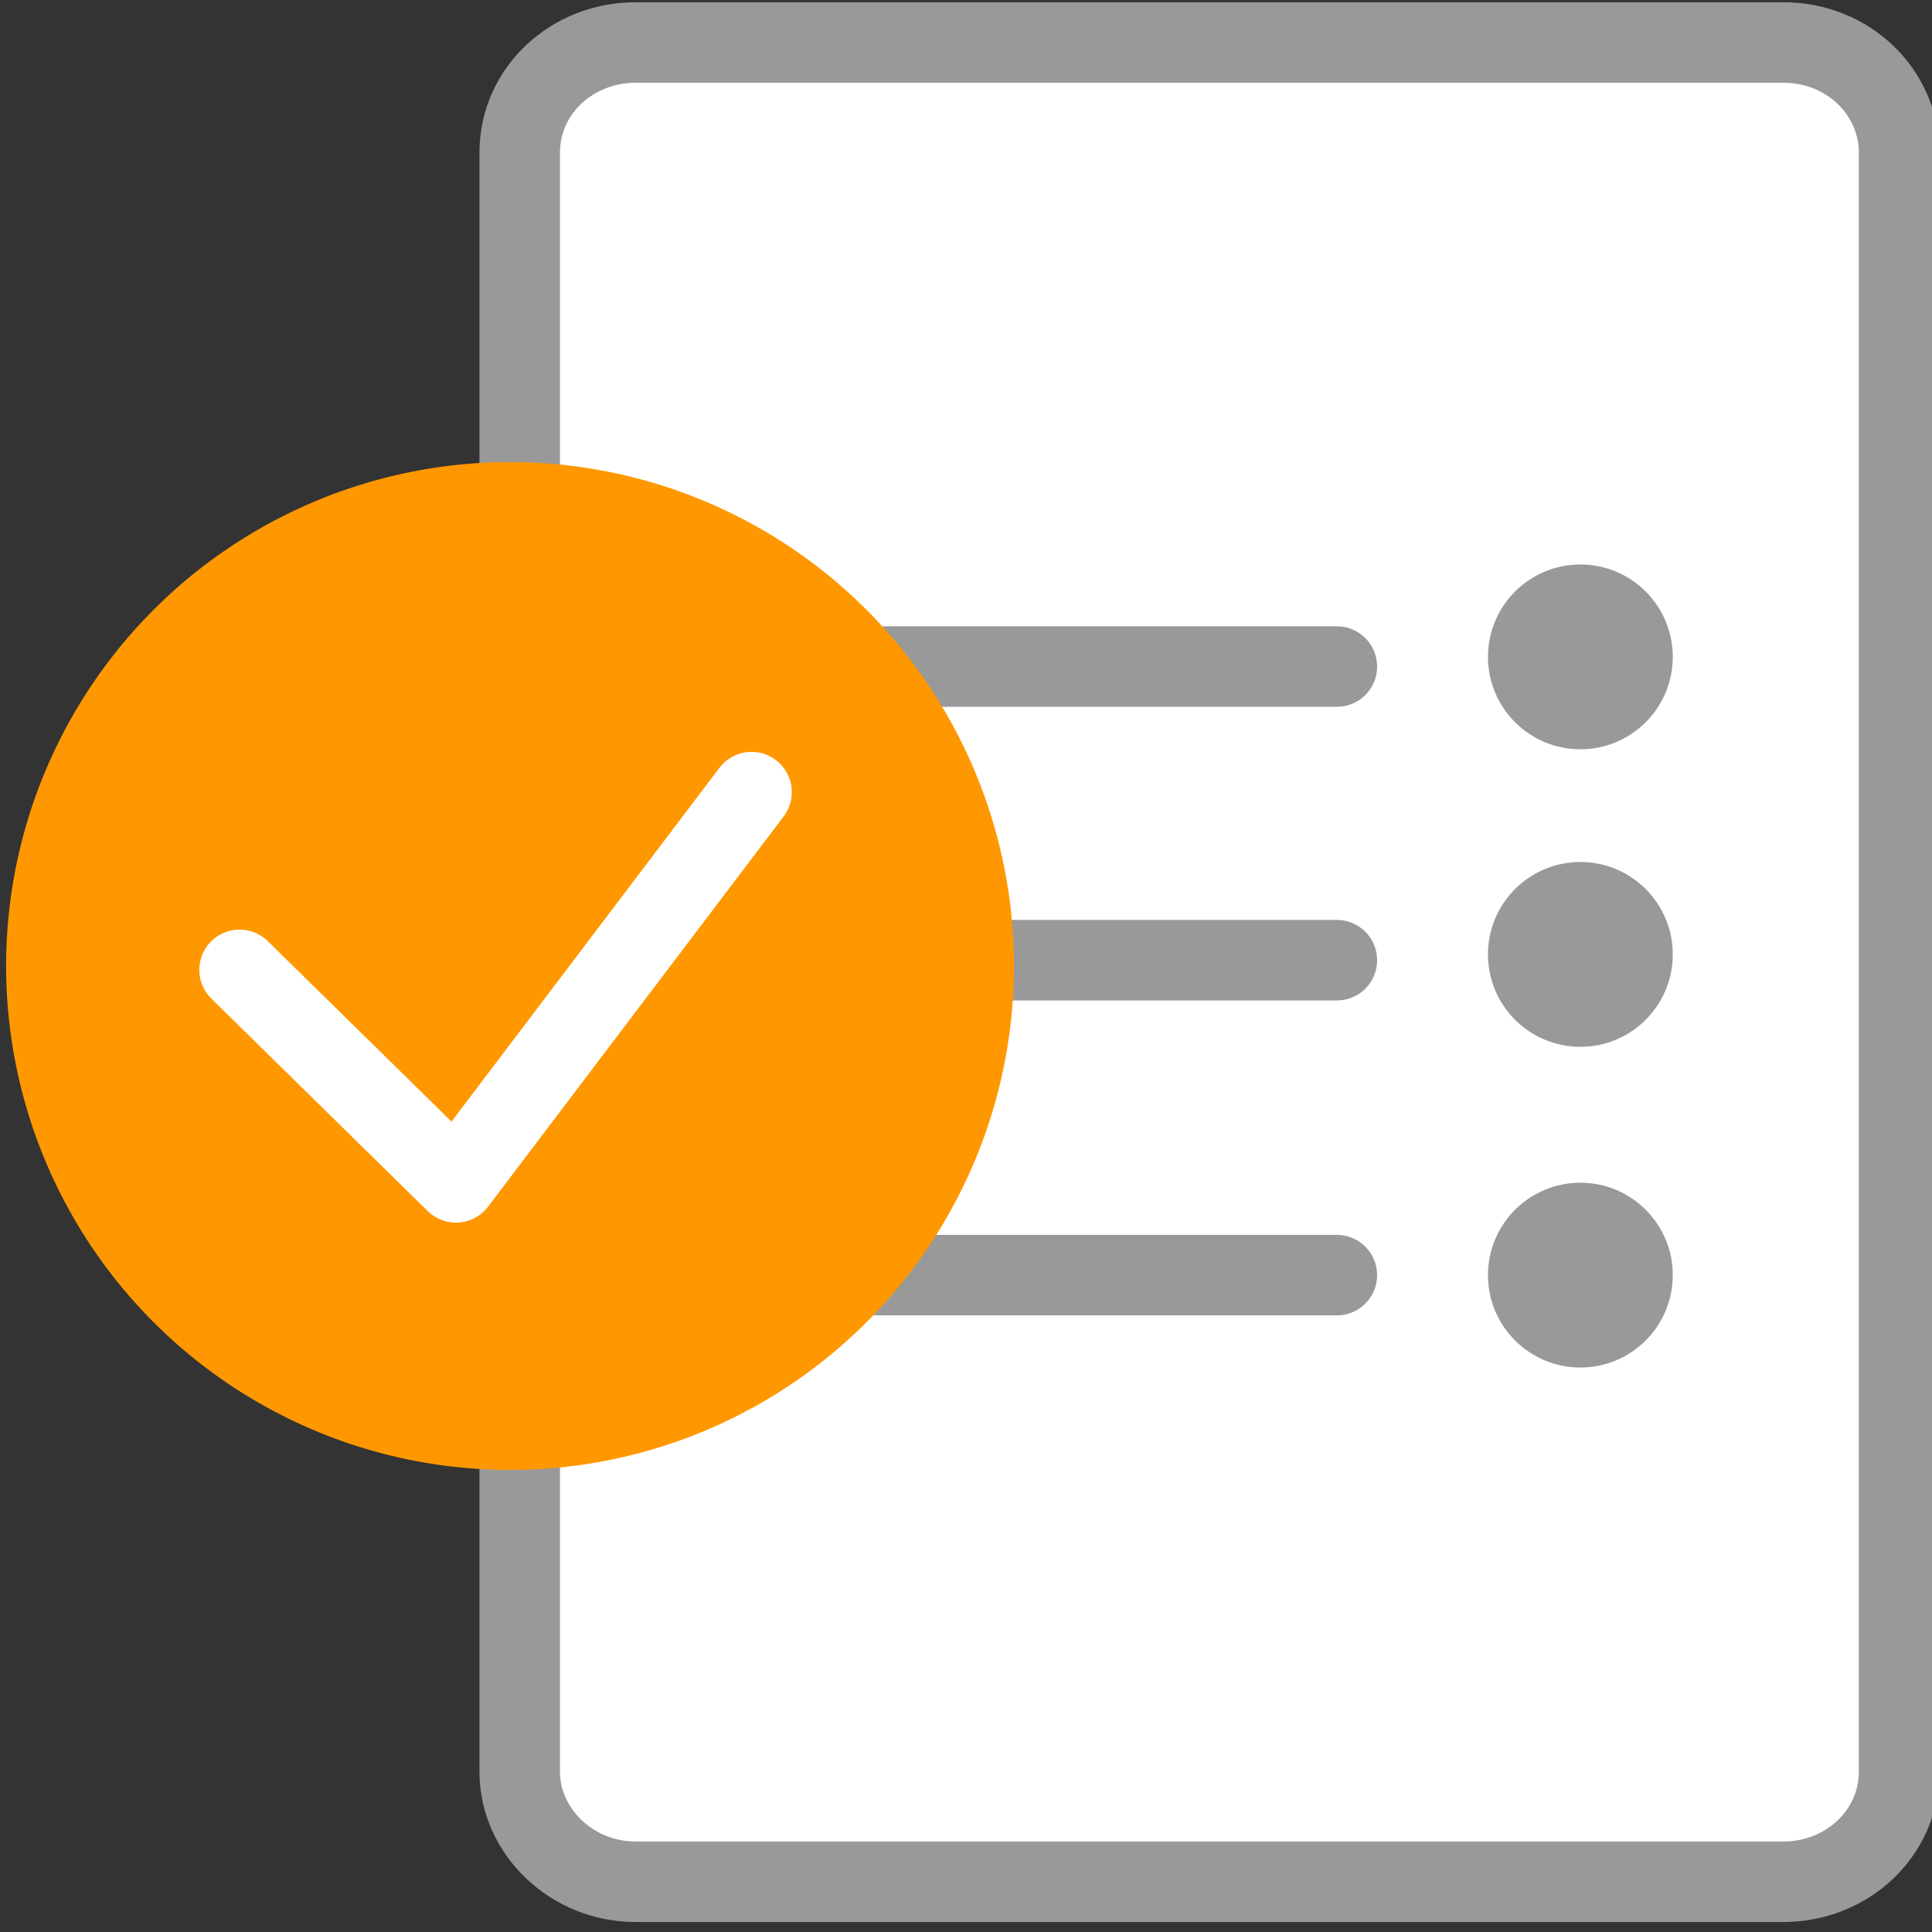 <?xml version="1.0" encoding="utf-8"?>
<!-- Generator: Adobe Illustrator 15.0.0, SVG Export Plug-In . SVG Version: 6.00 Build 0)  -->
<!DOCTYPE svg PUBLIC "-//W3C//DTD SVG 1.1//EN" "http://www.w3.org/Graphics/SVG/1.1/DTD/svg11.dtd">
<svg version="1.1" id="Layer_1" xmlns="http://www.w3.org/2000/svg" xmlns:xlink="http://www.w3.org/1999/xlink" x="0px" y="0px"
	 width="24px" height="24px" viewBox="0 0 24 24" enable-background="new 0 0 24 24" xml:space="preserve">
<rect x="0" y="0" width="24" height="24" fill="#333333" stroke="none"/>
<g>
	<g>
		<g>
			<path fill="#FFFFFF" stroke="#999999" stroke-linecap="round" stroke-linejoin="round" stroke-miterlimit="10" d="M22.152,0.528
				c0.815,0,1.439,0.624,1.439,1.368v20.112c0,0.768-0.648,1.368-1.439,1.368H7.896c-0.792,0-1.44-0.624-1.44-1.368V1.896
				c0-0.768,0.648-1.368,1.44-1.368H22.152z"/>
			<path fill="#FFFFFF" stroke="#999999" stroke-linecap="round" stroke-linejoin="round" stroke-miterlimit="10" d="M10.584,8.28
				h6.023"/>
			<path fill="#FFFFFF" stroke="#999999" stroke-linecap="round" stroke-linejoin="round" stroke-miterlimit="10" d="M10.584,11.928
				h6.023"/>
			<path fill="#FFFFFF" stroke="#999999" stroke-linecap="round" stroke-linejoin="round" stroke-miterlimit="10" d="M10.584,15.84
				h6.023"/>
		</g>
		<g>
			<circle fill="#999999" stroke="#999999" stroke-miterlimit="10" cx="19.632" cy="15.84" r="0.648"/>
			<circle fill="#999999" stroke="#999999" stroke-miterlimit="10" cx="19.632" cy="11.856" r="0.648"/>
			<circle fill="#999999" stroke="#999999" stroke-miterlimit="10" cx="19.632" cy="8.16" r="0.648"/>
		</g>
	</g>
	<g>
		
			<circle fill="#FF9800" stroke="#FF9800" stroke-linecap="round" stroke-linejoin="round" stroke-miterlimit="10" cx="6.336" cy="12" r="5.76"/>
		<path fill="none" stroke="#FFFFFF" stroke-linecap="round" stroke-linejoin="round" stroke-miterlimit="10" d="M2.976,12.048
			l2.688,2.64 M5.664,14.688L9.336,9.84"/>
	</g>
</g>
</svg>
